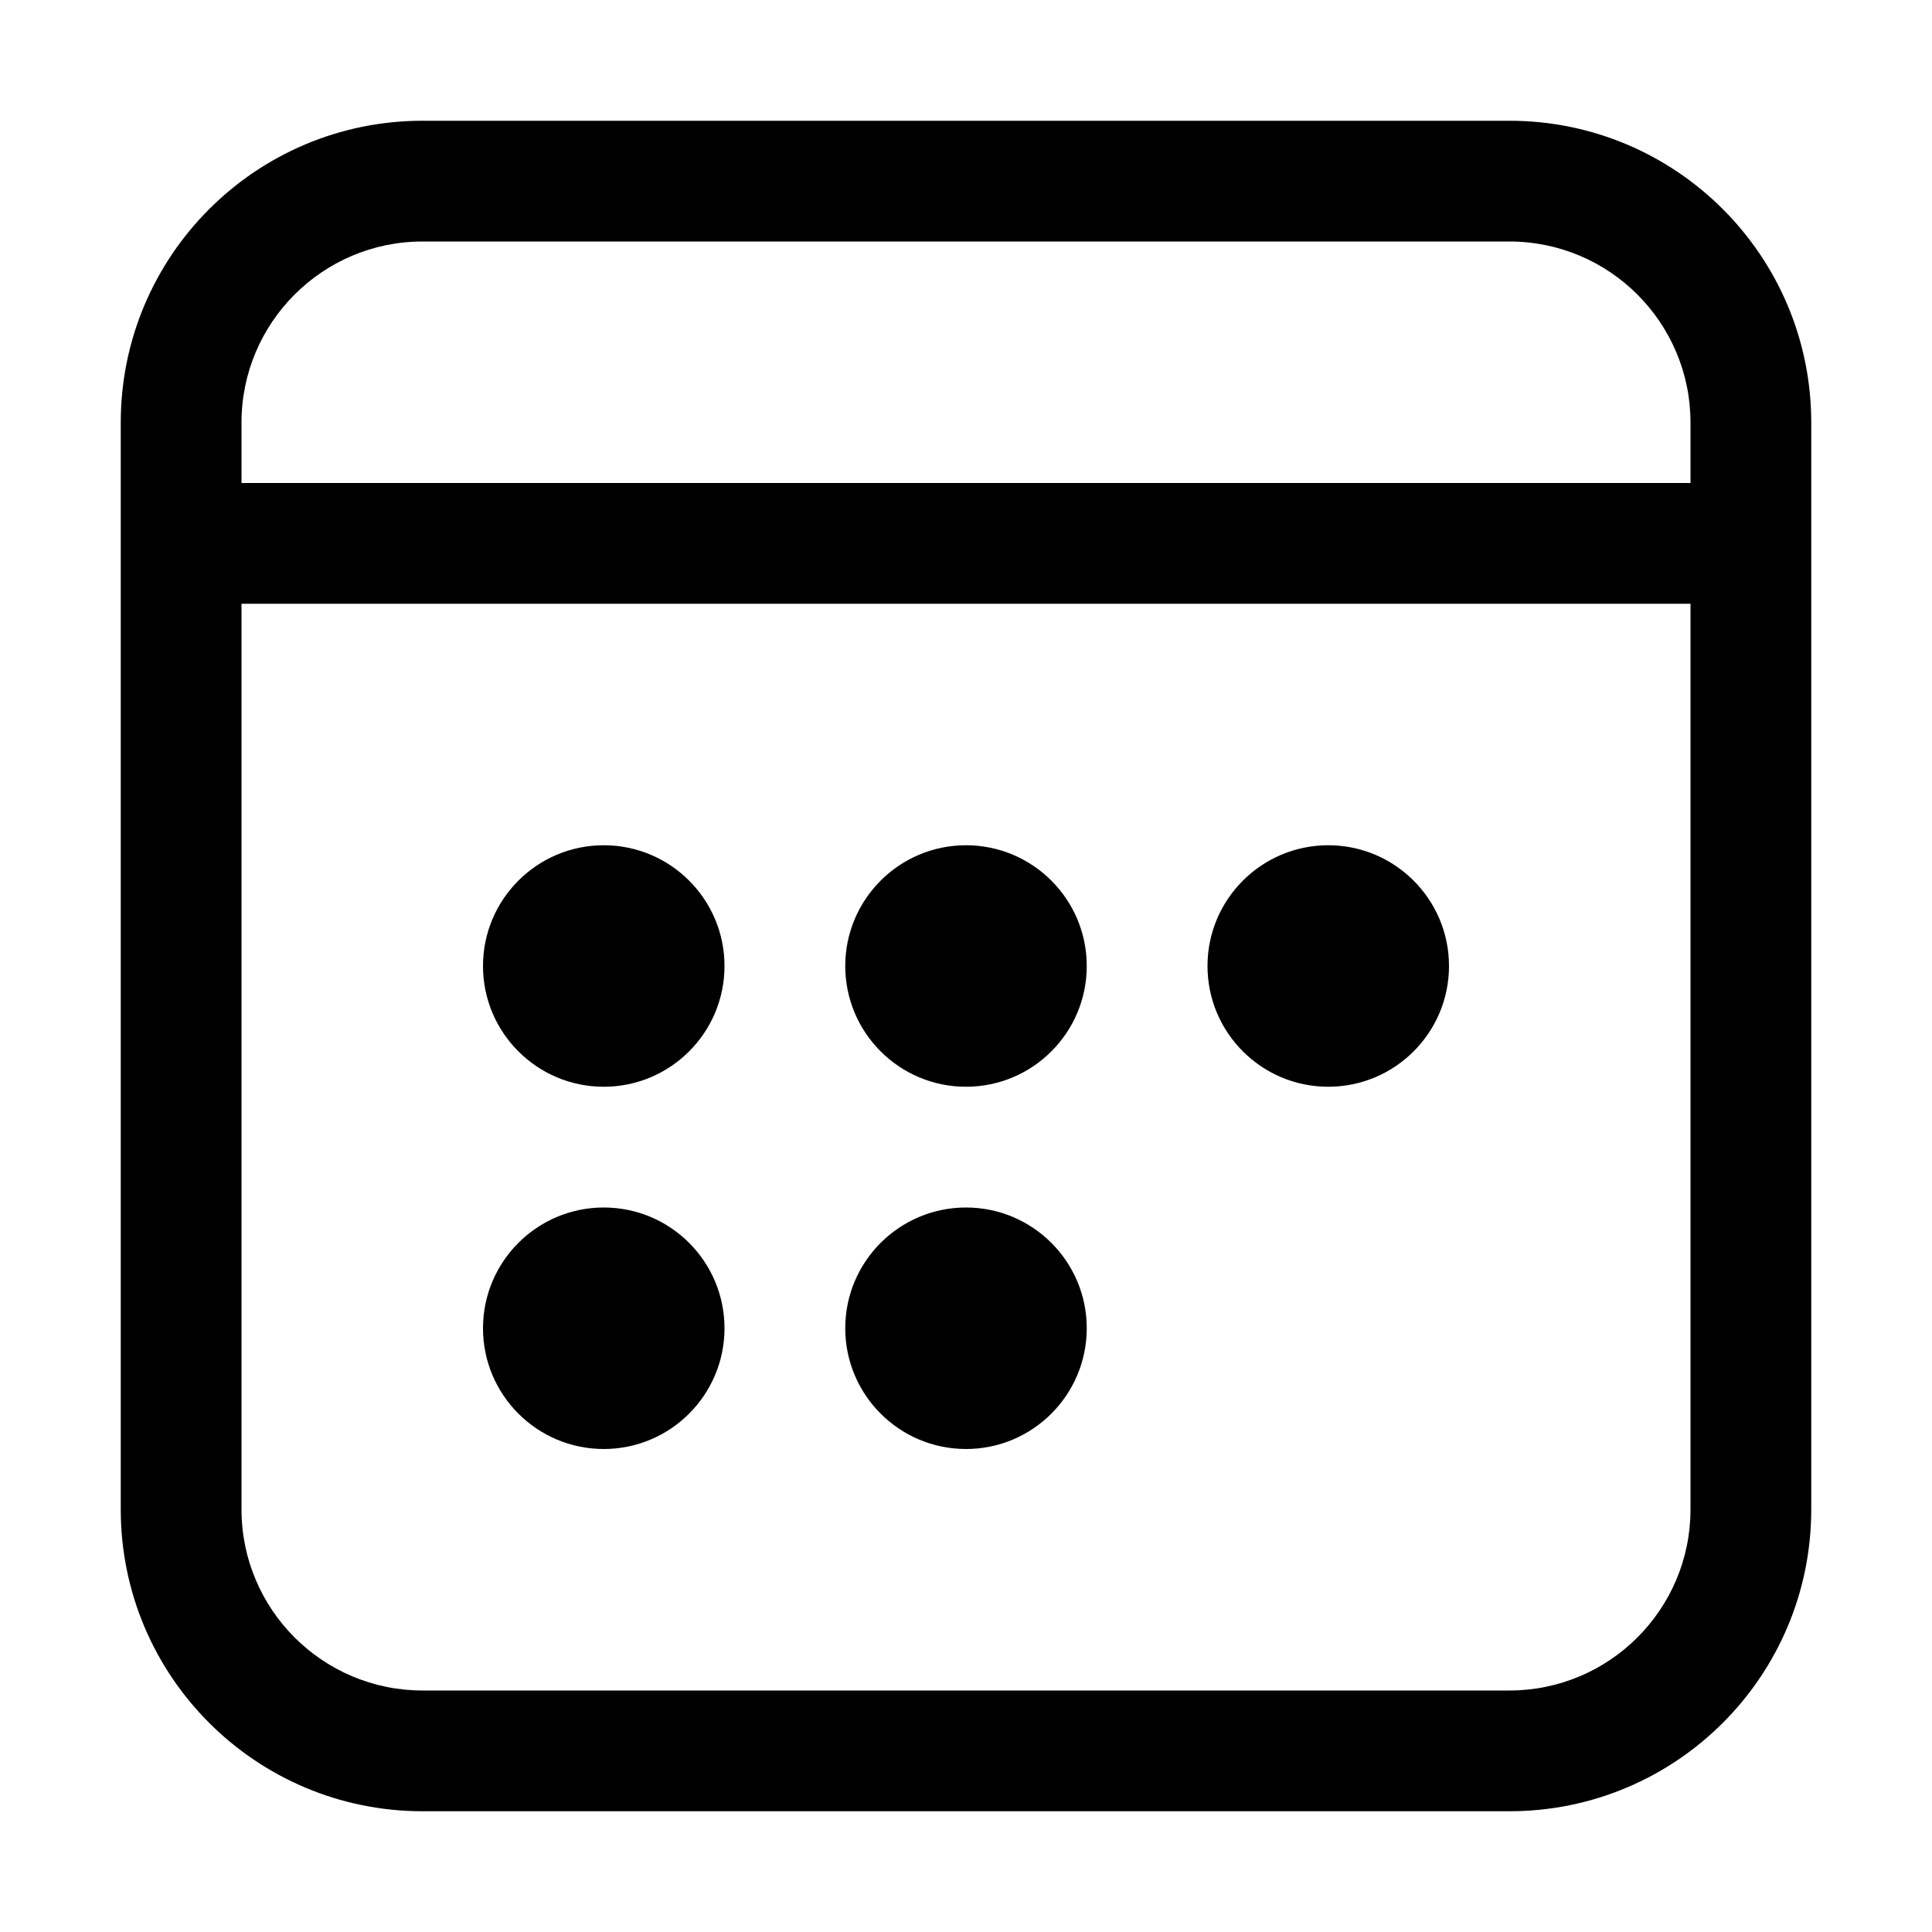 <svg viewBox="2 2 16 16" role="presentation" class="app-svg icons-calendar app-bar-icons-fill-colors">
    <g class="icons-default-fill">
        <g class="icons-unfilled">
            <anchor-frame id="aligned-dot">
                <anchor x="9" y="9" adjust="leftward upward"/>
                <anchor x="9" y="11" adjust="leftward downward"/>
                <anchor x="11" y="11" adjust="rightward upward"/>
                <anchor x="11" y="9" adjust="rightward downward"/>
            </anchor-frame>
            <!-- top left circle -->
            <!--                 shift = half-parity(ppu * size - bias)                                                                                          -->
            <!--                 x = floor(x - shift) + shift                              x = x + normal.x * (ceil(ppu * size - bias) - ppu * size) * fraction -->
            <path adjust="center round-parity(mode=floor size=16 bias=0)" adjustment-list="displace(mode=floor size=2 bias=0.5 fraction=0.5)" d="M7 11 C7.552 11 8 10.552 8 10 C8 9.448 7.552 9 7 9 C6.448 9 6 9.448 6 10 C6 10.552 6.448 11 7 11 Z"/>
            <!--
                round(mode=floor bias-unscaled=8 bias-modulo=1 scale=0.5)
                
                Full formula:
                    //ppu-shift-remainder = floor(ppu * ppu-shift-scale + ppu-shift-bias) % ppu-shift-modulo
                    //ppu-shift = ppu-shift-remainder * scale
                    ppu-scaled-bias = ppu * unscaled-bias
                    full-prebias = prebias + ppu-scaled-bias
                    full-postbias = postbias + ppu-scaled-bias
                    newX = floor((oldX - full-prebias) / scale) * scale + full-postbias
                    finalX = lerp(oldX, newX, fraction)
                Default values:
                    prebias = 0
                    postbias = 0
                    fraction = 1
                    scale = 1
                    bias-unscaled = 0. ppu-shift-scale or ppu-scaled-bias? (given the normal "bias" is in pixel space)
                    ppu-shift-bias = 0 or just use prebias? Needed?
                    bias-modulo = infinity (ppu-shift-modulo?)
                Aliases:
                    round-half-parity(ppu-shift-scale=1 ppu-shift-bias=0 ppu-shift-modulo=2 scale=0.5 bias=0 prebias=bias postbias=bias)
                        *Alternately, eliminate most ppu-shift-* attributes, and just fold them into the core bias.
                        round-half-parity(axis=xy bias-ppu-scaled=1 bias-modulo=1 scale=0.5 bias=0 prebias=bias postbias=bias mode=floor)
                        round-even-odd(...) *alternate name
            -->
            <path d="M8 13 C8 13.552 7.552 14 7 14 C6.448 14 6 13.552 6 13 C6 12.448 6.448 12 7 12 C7.552 12 8 12.448 8 13 Z"/>
            <!-- top center circle -->
            <path adjust="bounds outward" d="M10 11 C10.552 11 11 10.552 11 10 C11 9.448 10.552 9 10 9 C9.448 9 9 9.448 9 10 C9 10.552 9.448 11 10 11 Z"/>
            <!--
                or adjust="#aligned-dot", but what about the other dots? They would be scaled away from the center.
                Maybe use grid-origin like transform-origin. e.g. grid-origin="10 10" adjust="#aligned-dot" with aligned-dot ranging -1 to +1.
            -->
            <path d="M11 13 C11 13.552 10.552 14 10 14 C9.448 14 9 13.552 9 13 C9 12.448 9.448 12 10 12 C10.552 12 11 12.448 11 13 Z"/>
            <path d="M13 11 C13.552 11 14 10.552 14 10 C14 9.448 13.552 9 13 9 C12.448 9 12 9.448 12 10 C12 10.552 12.448 11 13 11 Z"/>
            <path fill-rule="evenodd" clip-rule="evenodd" d="M17 5.5 C17 4.119 15.881 3 14.5 3 H5.5 C4.119 3 3 4.119 3 5.5V14.5 C3 15.881 4.119 17 5.5 17 H14.5 C15.881 17 17 15.881 17 14.5V5.5 Z M4 7 H16V14.5 C16 15.328 15.328 16 14.5 16 H5.5 C4.672 16 4 15.328 4 14.5V7 Z M5.5 4 H14.5 C15.328 4 16 4.672 16 5.5V6 H4V5.5 C4 4.672 4.672 4 5.5 4 Z"/>
        </g>
        <g class="icons-filled" visibility="hidden">
            <path d="M5.5 3 C4.119 3 3 4.119 3 5.5 V6 H17 V5.5 C17 4.119 15.881 3 14.5 3 H5.5 Z"/>
            <path fill-rule="evenodd" clip-rule="evenodd" d="M17 7 H3V14.5 C3 15.881 4.119 17 5.5 17 H14.5 C15.881 17 17 15.881 17 14.5V7ZM8 10 C8 10.552 7.552 11 7 11 C6.448 11 6 10.552 6 10 C6 9.448 6.448 9 7 9 C7.552 9 8 9.448 8 10ZM7 14 C7.552 14 8 13.552 8 13 C8 12.448 7.552 12 7 12 C6.448 12 6 12.448 6 13 C6 13.552 6.448 14 7 14ZM11 10 C11 10.552 10.552 11 10 11 C9.448 11 9 10.552 9 10 C9 9.448 9.448 9 10 9 C10.552 9 11 9.448 11 10ZM10 14 C10.552 14 11 13.552 11 13 C11 12.448 10.552 12 10 12 C9.448 12 9 12.448 9 13 C9 13.552 9.448 14 10 14ZM14 10 C14 10.552 13.552 11 13 11 C12.448 11 12 10.552 12 10 C12 9.448 12.448 9 13 9 C13.552 9 14 9.448 14 10 Z"/>
        </g>
    </g>
</svg>

